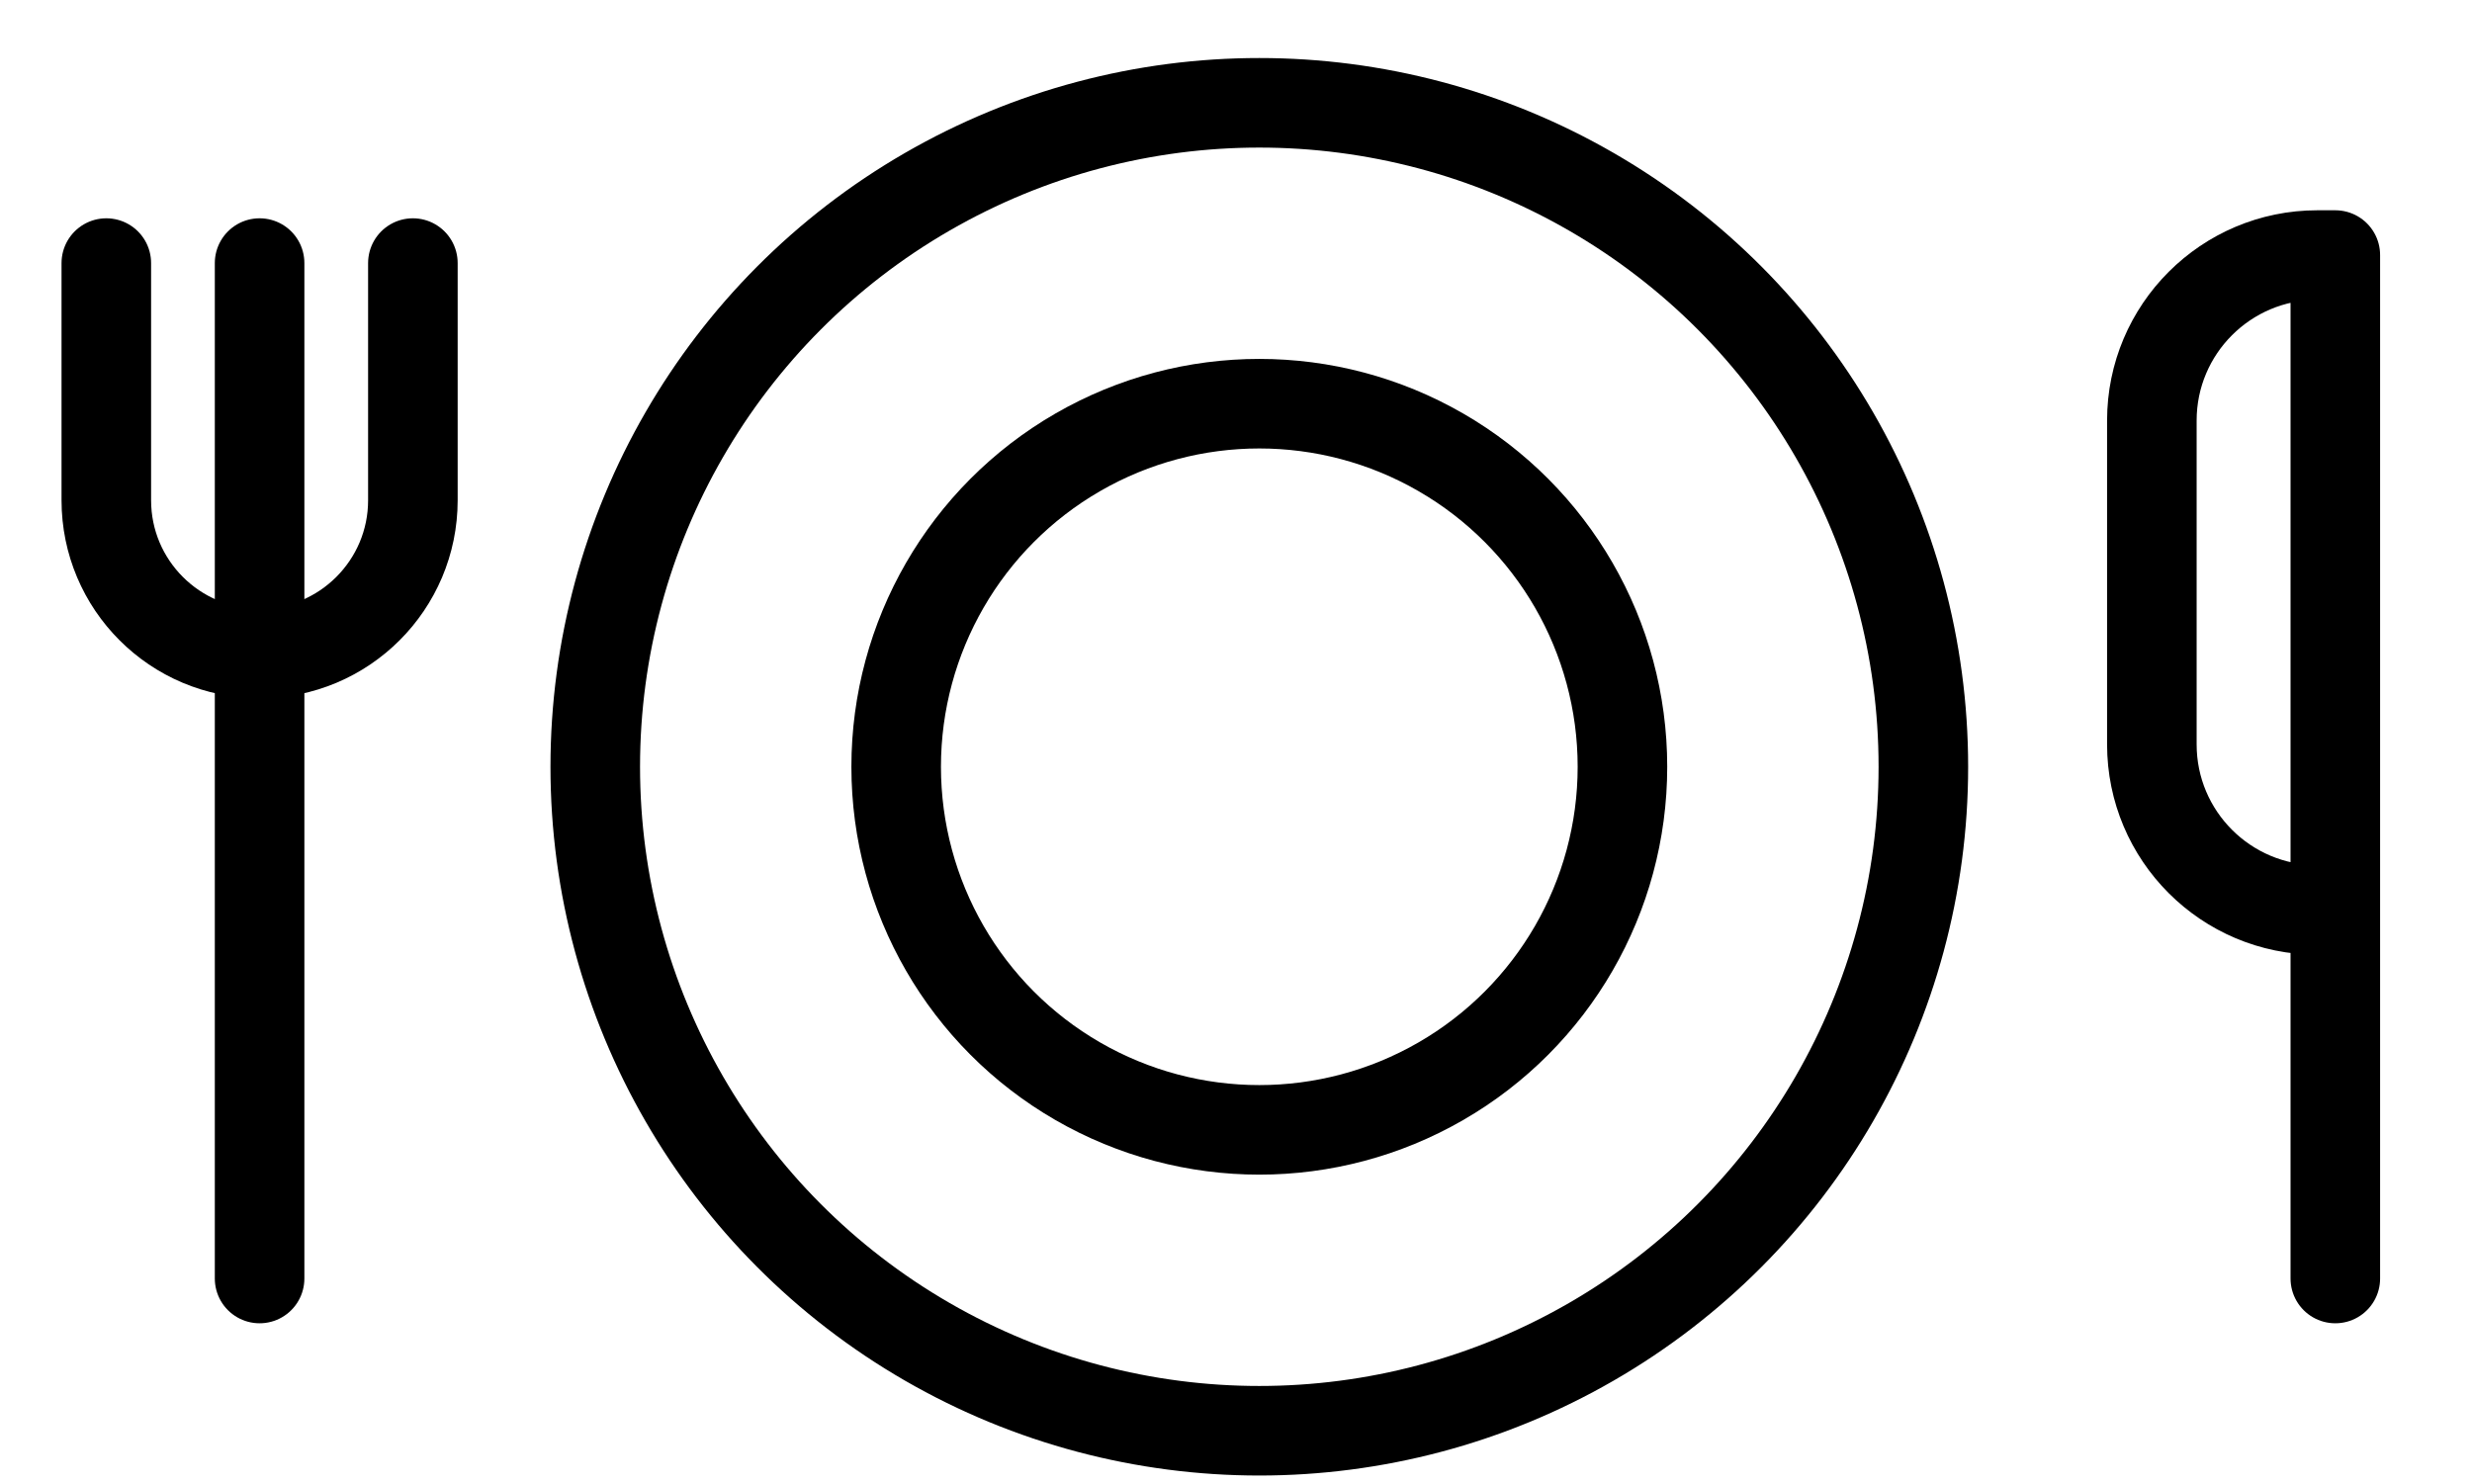 <?xml version="1.0" encoding="iso-8859-1"?>
<!-- Generator: Adobe Illustrator 20.1.0, SVG Export Plug-In . SVG Version: 6.00 Build 0)  -->
<svg version="1.1" id="&#x421;&#x43B;&#x43E;&#x439;_1"
	 xmlns="http://www.w3.org/2000/svg" xmlns:xlink="http://www.w3.org/1999/xlink" x="0px" y="0px" viewBox="0 0 138 82.833"
	 style="enable-background:new 0 0 138 82.833;" xml:space="preserve">
<g>
	<g>
		
			<circle style="fill:none;stroke:#000000;stroke-width:5;stroke-linecap:round;stroke-miterlimit:10;" cx="70.301" cy="42.811" r="37.071"/>
	</g>
</g>
<g>
	<g>
		
			<circle style="fill:none;stroke:#000000;stroke-width:5;stroke-linecap:round;stroke-miterlimit:10;" cx="70.301" cy="42.811" r="20.272"/>
	</g>
</g>
<g>
	<path style="fill:none;stroke:#000000;stroke-width:5;stroke-linecap:round;stroke-miterlimit:10;" d="M5.935,14.688v13.243
		c0,4.724,3.83,8.555,8.557,8.555c4.725,0,8.557-3.831,8.557-8.555V14.688"/>
	
		<line style="fill:none;stroke:#000000;stroke-width:5;stroke-linecap:round;stroke-miterlimit:10;" x1="14.492" y1="71.382" x2="14.492" y2="14.688"/>
</g>
<g>
	<path style="fill:none;stroke:#000000;stroke-width:5;stroke-linecap:round;stroke-linejoin:round;stroke-miterlimit:10;" d="
		M129.37,50.804c-5.104,0-9.242-4.138-9.242-9.24V23.48c0-5.103,4.138-9.24,9.242-9.24h1v57.142"/>
</g>
<g>
</g>
<g>
</g>
<g>
</g>
<g>
</g>
<g>
</g>
<g>
</g>
</svg>
